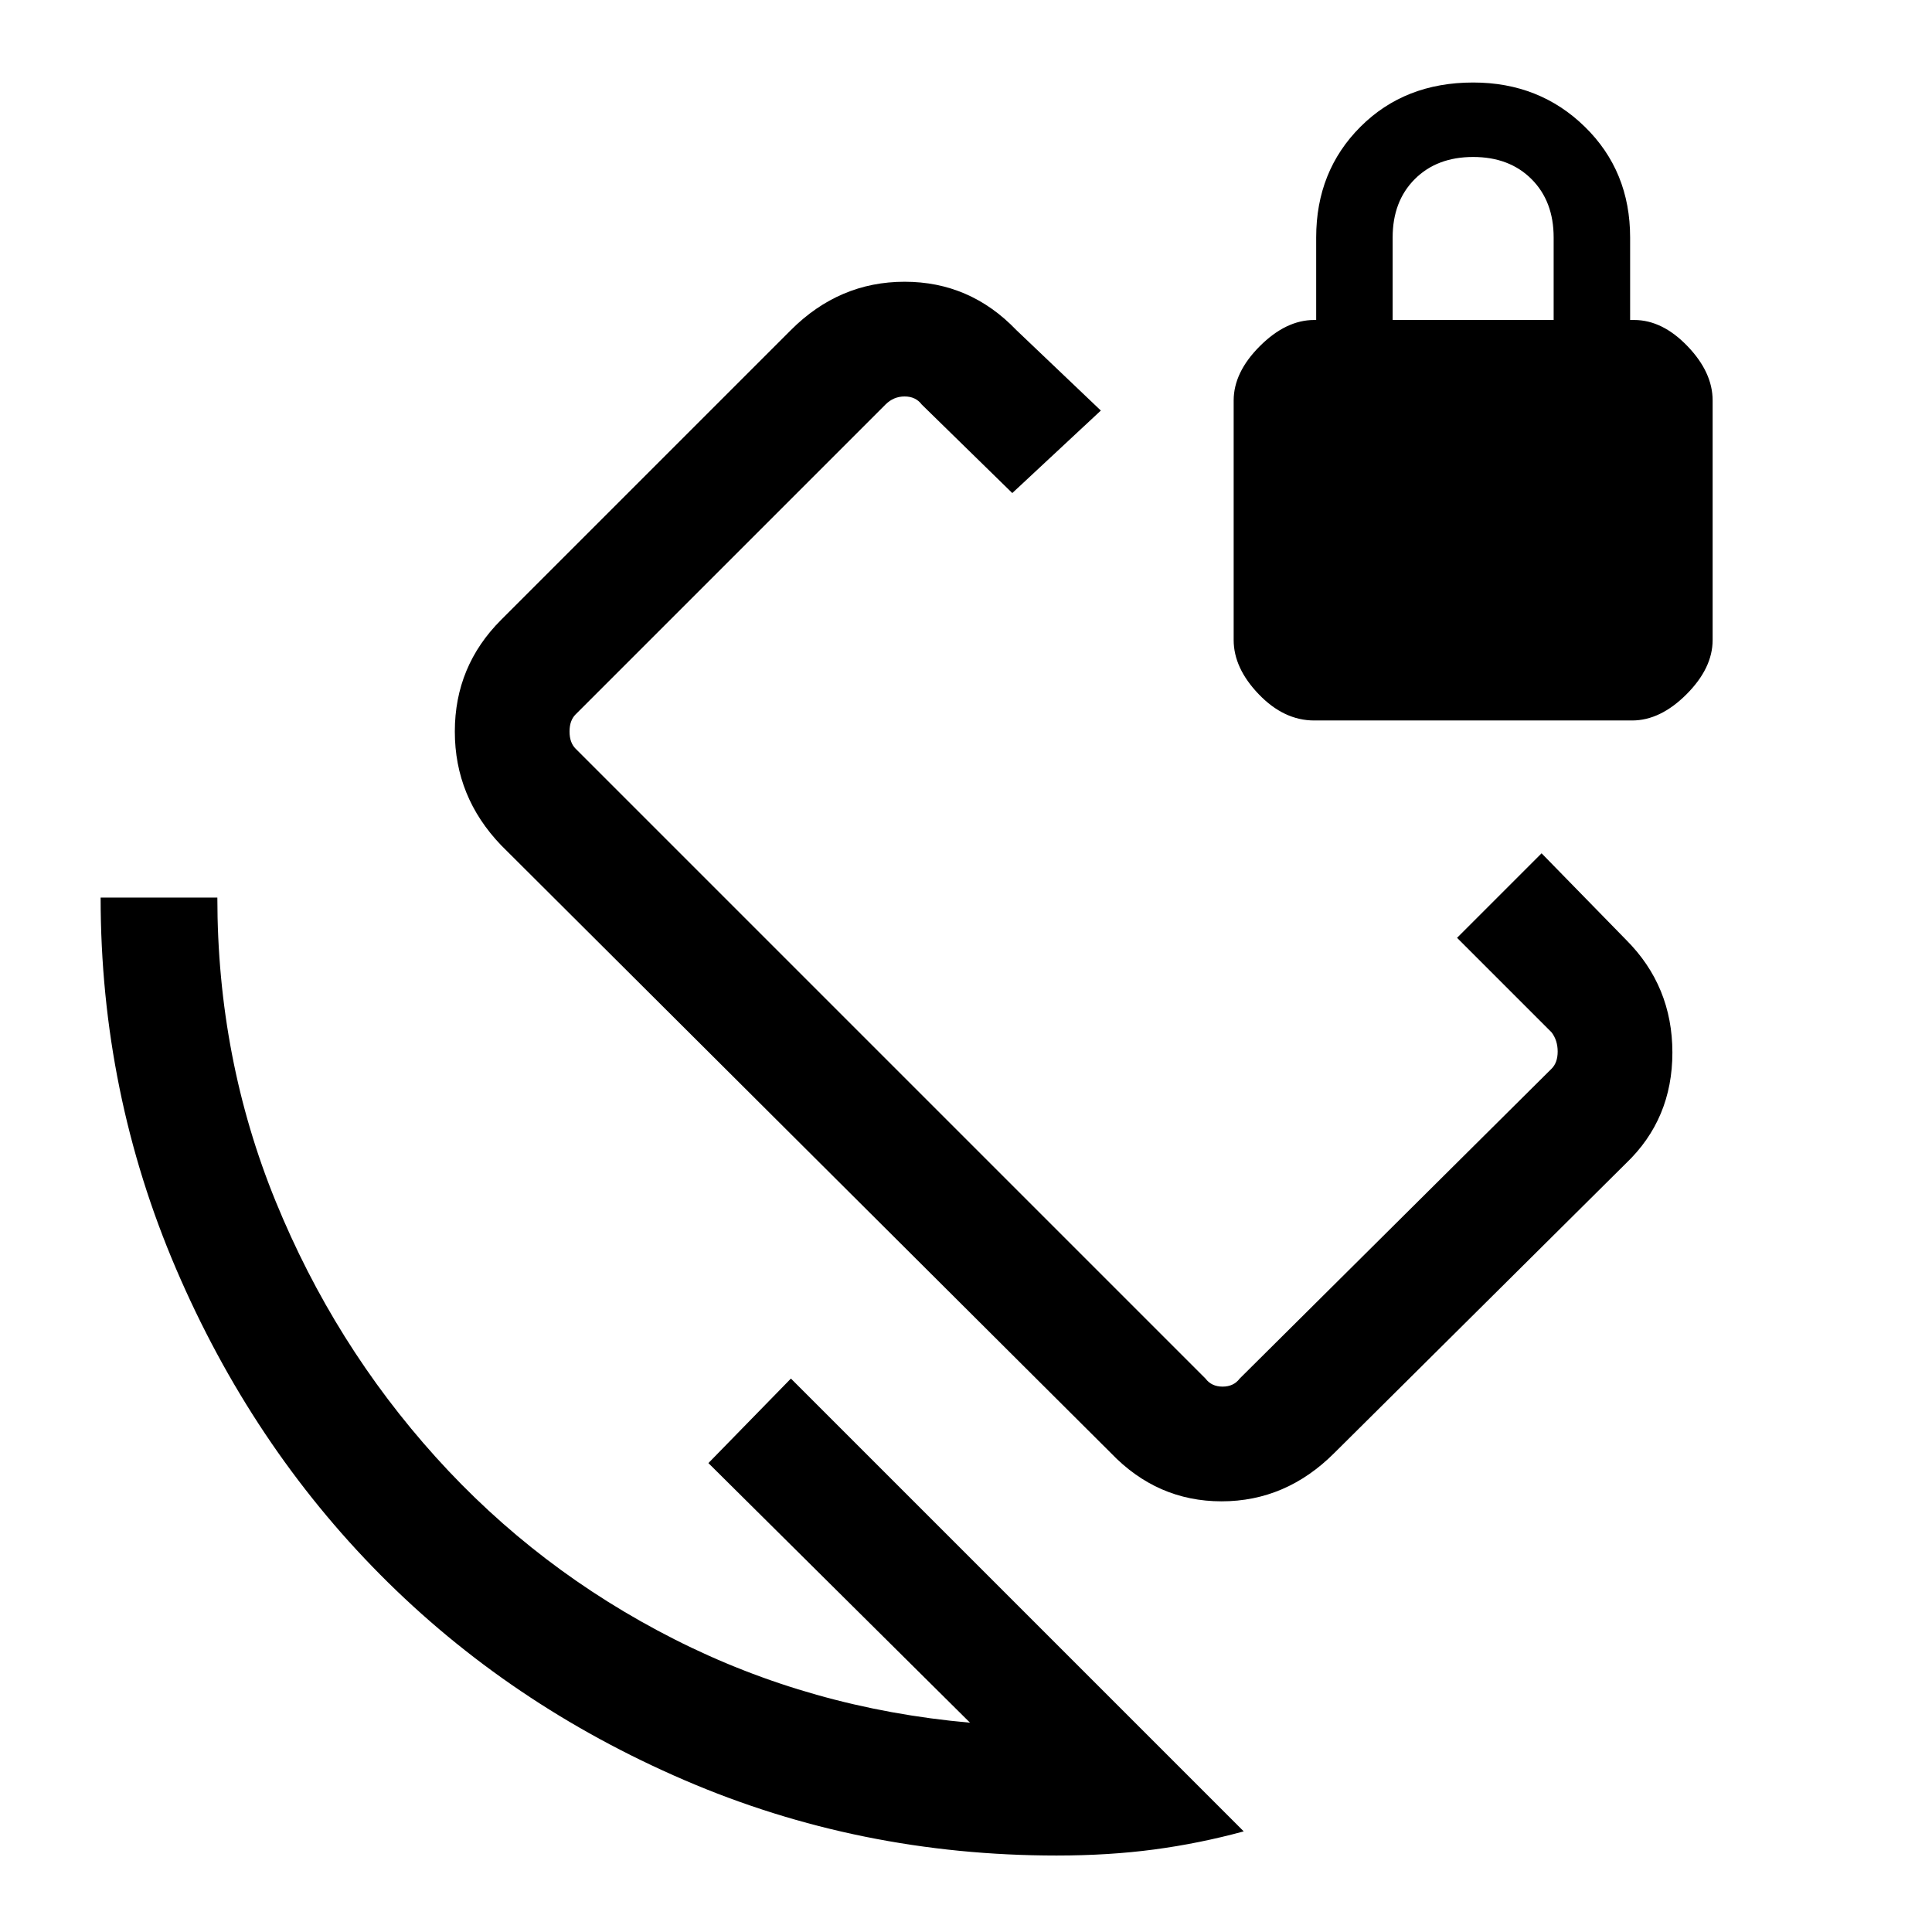 <svg xmlns="http://www.w3.org/2000/svg" height="48" width="48"><path d="M36.2 23.3 38.3 21.2 40.4 23.35Q41.55 24.5 41.55 26.15Q41.55 27.8 40.4 28.9L33.15 36.1Q31.95 37.3 30.35 37.3Q28.75 37.3 27.6 36.1L12.45 21Q11.3 19.8 11.3 18.175Q11.3 16.55 12.45 15.4L19.65 8.2Q20.85 7 22.475 7Q24.1 7 25.25 8.2L27.35 10.2L25.15 12.25L22.9 10.05Q22.75 9.85 22.475 9.85Q22.2 9.85 22 10.05L14.3 17.75Q14.15 17.9 14.15 18.175Q14.15 18.45 14.3 18.6L29.95 34.25Q30.1 34.45 30.375 34.45Q30.65 34.45 30.8 34.25L38.55 26.55Q38.7 26.4 38.7 26.125Q38.7 25.85 38.55 25.65ZM26.25 46.1Q21.35 46.1 17 44.225Q12.65 42.35 9.45 39.125Q6.25 35.9 4.375 31.525Q2.5 27.15 2.5 22.3H5.4Q5.4 26.3 6.85 29.85Q8.3 33.4 10.825 36.2Q13.35 39 16.75 40.725Q20.15 42.45 24.1 42.8L17.6 36.35L19.65 34.25L30.9 45.5Q29.8 45.8 28.675 45.95Q27.55 46.1 26.25 46.1ZM32.65 17.9Q31.9 17.9 31.275 17.25Q30.65 16.6 30.65 15.9V9.95Q30.65 9.25 31.3 8.6Q31.95 7.95 32.65 7.95H32.7V5.9Q32.7 4.25 33.8 3.15Q34.9 2.05 36.6 2.05Q38.25 2.05 39.375 3.15Q40.5 4.25 40.5 5.9V7.95H40.6Q41.3 7.95 41.925 8.6Q42.55 9.25 42.55 9.95V15.9Q42.55 16.6 41.9 17.25Q41.25 17.9 40.55 17.9ZM34.6 7.95H38.6V5.9Q38.6 5 38.05 4.45Q37.5 3.9 36.6 3.9Q35.7 3.9 35.15 4.45Q34.6 5 34.6 5.9ZM26.55 22.1Q26.55 22.1 26.55 22.1Q26.55 22.1 26.55 22.1Q26.55 22.1 26.55 22.1Q26.55 22.1 26.55 22.1Q26.55 22.1 26.55 22.1Q26.55 22.1 26.55 22.1Q26.55 22.1 26.55 22.1Q26.55 22.1 26.55 22.1Q26.55 22.1 26.55 22.1Q26.55 22.1 26.55 22.1Z"/></svg>